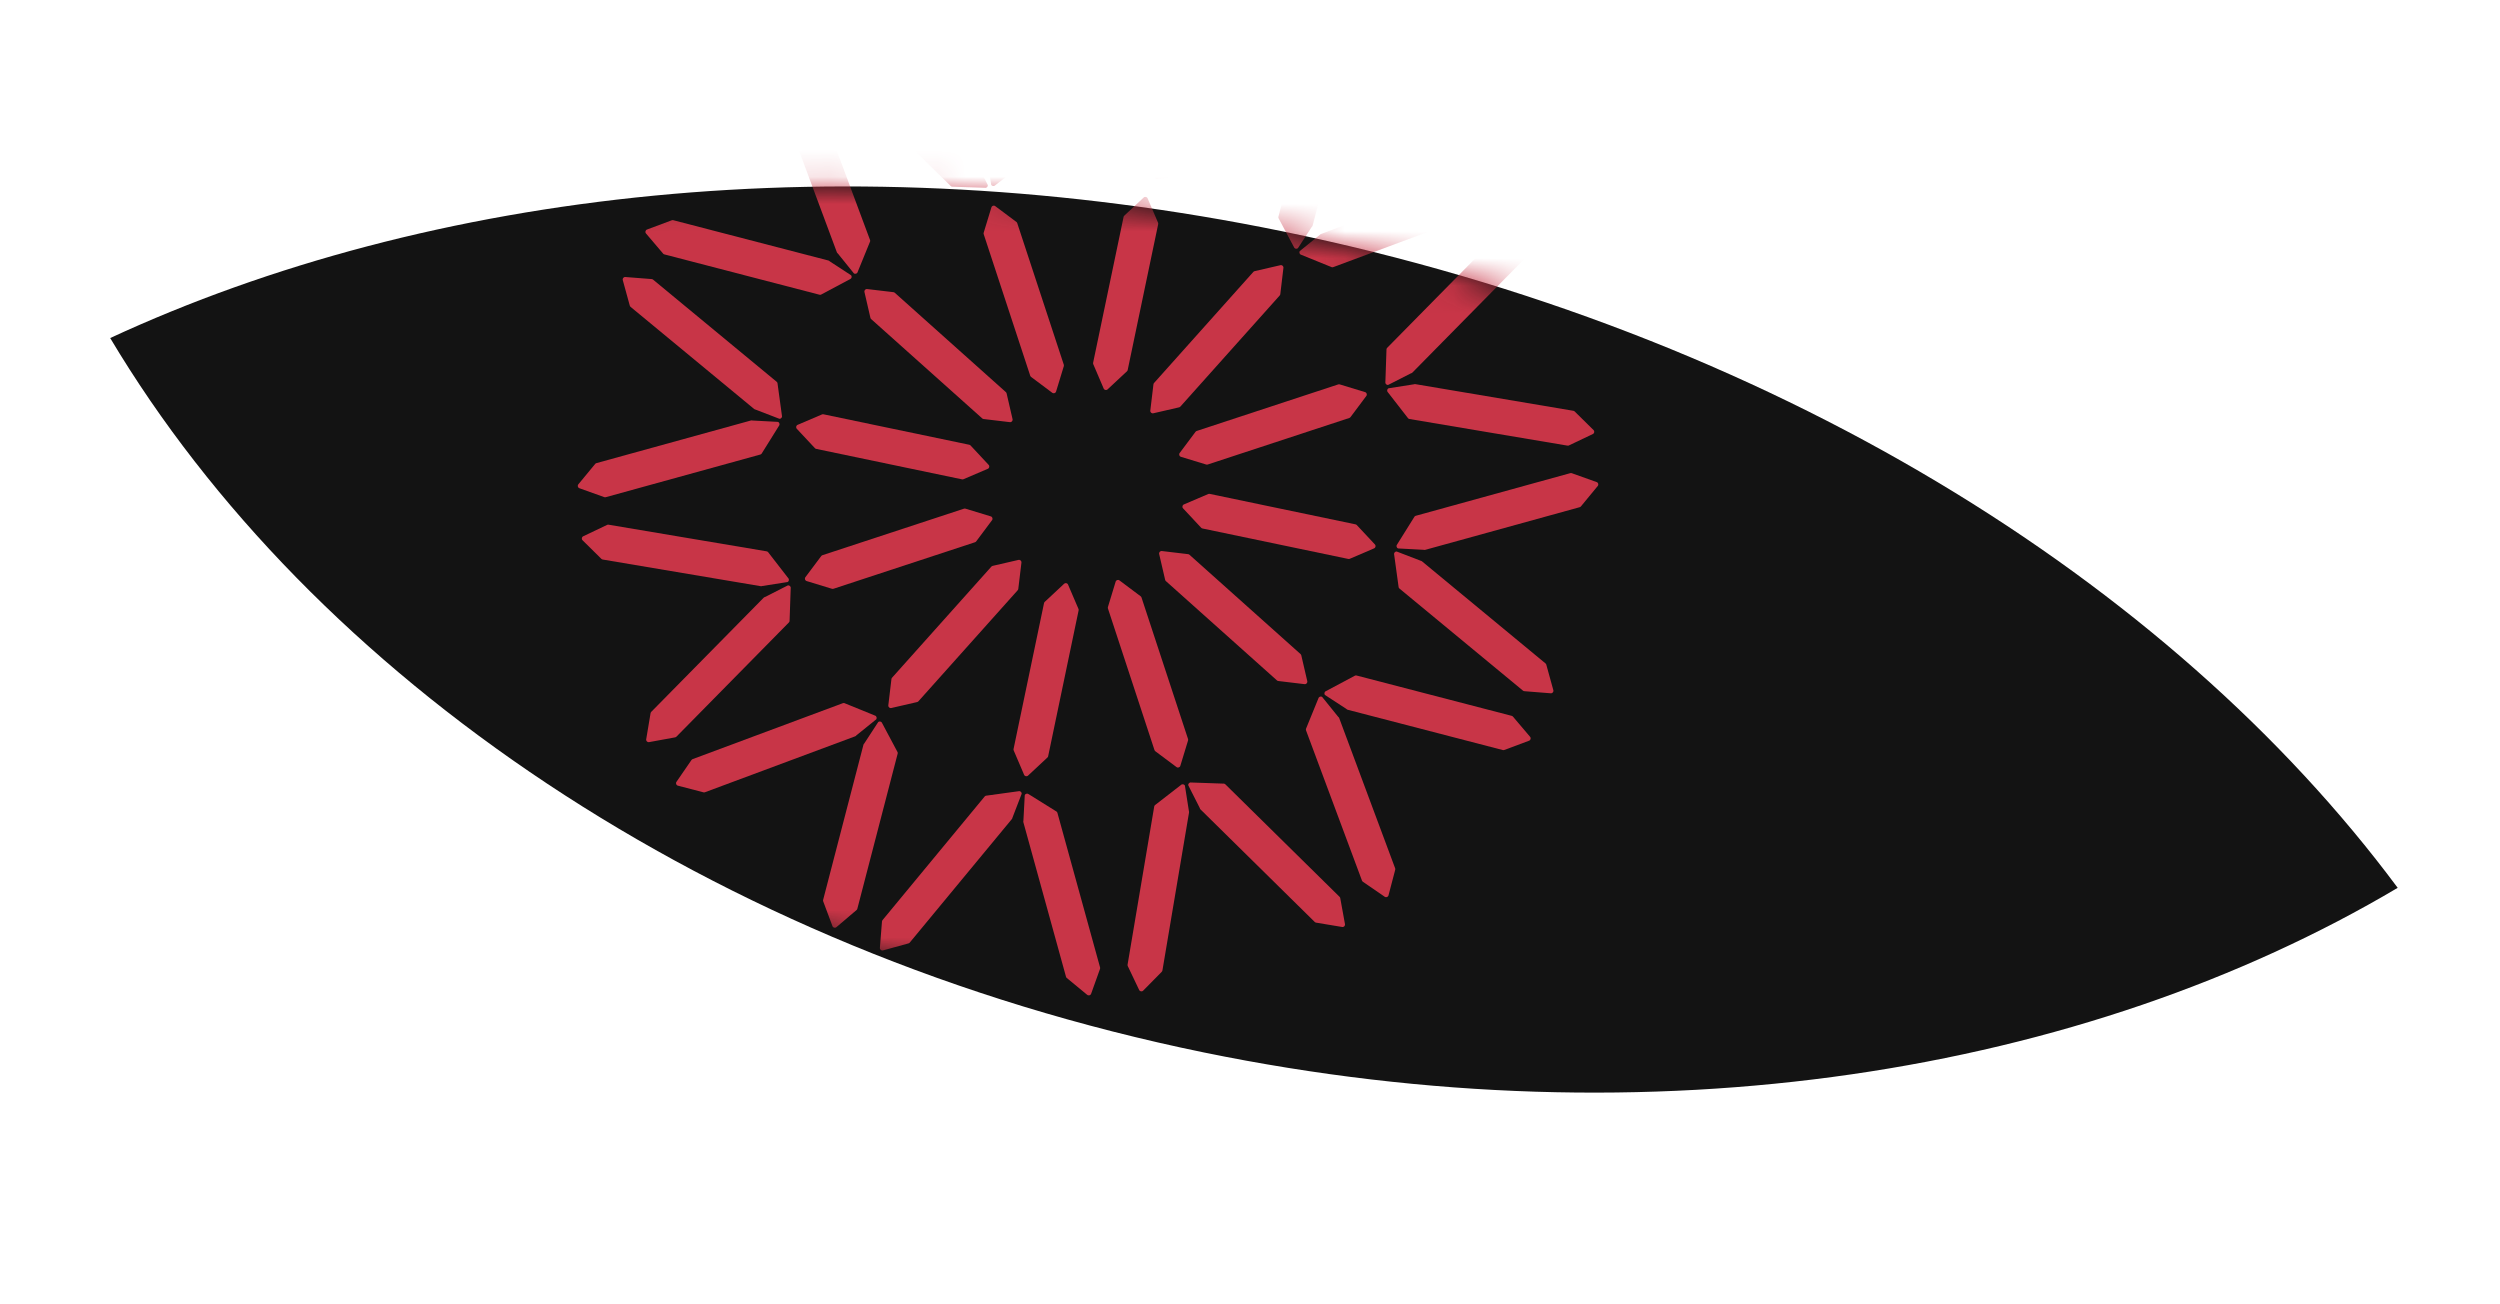 <svg width="92" height="48" viewBox="0 0 92 48" fill="none" xmlns="http://www.w3.org/2000/svg">
<path fill-rule="evenodd" clip-rule="evenodd" d="M88.235 32.672C79.836 21.365 65.106 12.19 47.21 8.516C31.226 5.235 15.835 6.983 4.055 12.44C11.456 24.843 26.106 34.995 44.306 38.731C60.805 42.118 76.7 39.51 88.235 32.672Z" fill="#131313"/>
<mask id="mask0_216_439" style="mask-type:alpha" maskUnits="userSpaceOnUse" x="4" y="6" width="85" height="35">
<path fill-rule="evenodd" clip-rule="evenodd" d="M88.234 32.671C79.835 21.365 65.105 12.191 47.21 8.517C31.226 5.236 15.835 6.983 4.055 12.441C11.456 24.844 26.106 34.995 44.306 38.73C60.804 42.117 76.699 39.509 88.234 32.671Z" fill="#131313"/>
</mask>
<g mask="url(#mask0_216_439)">
<path d="M39.688 22.409L39.304 21.513C39.279 21.455 39.205 21.44 39.159 21.483L38.447 22.148C38.433 22.161 38.424 22.178 38.42 22.196L37.299 27.562C37.295 27.58 37.297 27.6 37.304 27.616L37.687 28.512C37.712 28.57 37.786 28.585 37.832 28.542L38.545 27.877C38.559 27.864 38.568 27.847 38.572 27.829L39.693 22.463C39.697 22.445 39.695 22.425 39.688 22.409Z" fill="#C83547"/>
<path d="M41.976 21.943L41.196 21.359C41.146 21.322 41.073 21.345 41.056 21.405L40.772 22.337C40.766 22.355 40.766 22.373 40.772 22.392L42.484 27.6C42.49 27.617 42.501 27.633 42.515 27.645L43.295 28.228C43.345 28.266 43.418 28.242 43.436 28.183L43.72 27.251C43.725 27.233 43.725 27.214 43.72 27.196L42.007 21.987C42.002 21.97 41.99 21.954 41.976 21.943Z" fill="#C83547"/>
<path d="M43.724 20.393L42.756 20.278C42.694 20.271 42.643 20.328 42.657 20.388L42.877 21.337C42.88 21.355 42.89 21.372 42.905 21.385L46.992 25.039C47.005 25.051 47.023 25.06 47.041 25.061L48.008 25.177C48.071 25.184 48.122 25.127 48.108 25.067L47.888 24.118C47.884 24.1 47.875 24.083 47.86 24.07L43.773 20.416C43.76 20.404 43.742 20.395 43.724 20.393Z" fill="#C83547"/>
<path d="M44.463 18.18L43.567 18.563C43.509 18.588 43.494 18.663 43.537 18.708L44.203 19.421C44.215 19.435 44.232 19.444 44.25 19.448L49.617 20.569C49.635 20.573 49.654 20.571 49.67 20.564L50.566 20.18C50.624 20.155 50.64 20.081 50.596 20.035L49.931 19.323C49.919 19.309 49.902 19.3 49.883 19.296L44.517 18.175C44.499 18.171 44.48 18.173 44.463 18.18Z" fill="#C83547"/>
<path d="M43.996 15.89L43.412 16.67C43.374 16.72 43.398 16.793 43.458 16.811L44.389 17.095C44.407 17.1 44.426 17.1 44.444 17.094L49.653 15.382C49.67 15.376 49.686 15.365 49.697 15.351L50.281 14.571C50.319 14.521 50.295 14.448 50.235 14.43L49.303 14.146C49.285 14.141 49.267 14.141 49.248 14.146L44.04 15.859C44.023 15.864 44.007 15.876 43.996 15.89Z" fill="#C83547"/>
<path d="M42.447 14.143L42.331 15.11C42.324 15.173 42.381 15.223 42.442 15.209L43.391 14.99C43.408 14.986 43.426 14.976 43.438 14.962L47.092 10.875C47.105 10.861 47.113 10.844 47.115 10.825L47.23 9.858C47.237 9.795 47.181 9.745 47.12 9.759L46.171 9.978C46.153 9.982 46.136 9.992 46.123 10.006L42.469 14.094C42.457 14.107 42.449 14.124 42.447 14.143Z" fill="#C83547"/>
<path d="M40.232 13.402L40.615 14.298C40.64 14.356 40.715 14.372 40.76 14.328L41.473 13.663C41.487 13.651 41.496 13.633 41.499 13.615L42.621 8.249C42.625 8.231 42.623 8.212 42.616 8.195L42.232 7.299C42.208 7.241 42.133 7.226 42.087 7.269L41.375 7.935C41.361 7.947 41.352 7.964 41.348 7.982L40.227 13.348C40.223 13.367 40.225 13.386 40.232 13.402Z" fill="#C83547"/>
<path d="M37.943 13.87L38.723 14.454C38.773 14.492 38.846 14.468 38.864 14.408L39.148 13.476C39.153 13.458 39.153 13.44 39.148 13.421L37.435 8.213C37.43 8.195 37.419 8.18 37.404 8.168L36.624 7.585C36.575 7.547 36.502 7.571 36.484 7.631L36.2 8.562C36.194 8.58 36.194 8.599 36.2 8.617L37.912 13.826C37.918 13.843 37.929 13.859 37.943 13.87Z" fill="#C83547"/>
<path d="M36.196 15.42L37.163 15.535C37.226 15.543 37.276 15.486 37.262 15.425L37.043 14.476C37.039 14.458 37.029 14.441 37.015 14.429L32.928 10.774C32.914 10.762 32.897 10.754 32.879 10.752L31.911 10.637C31.848 10.629 31.798 10.686 31.812 10.747L32.031 11.696C32.035 11.714 32.045 11.731 32.059 11.743L36.147 15.398C36.16 15.41 36.177 15.418 36.196 15.42Z" fill="#C83547"/>
<path d="M35.456 17.635L36.352 17.252C36.41 17.227 36.425 17.152 36.382 17.107L35.717 16.394C35.704 16.38 35.687 16.371 35.669 16.367L30.303 15.246C30.285 15.242 30.265 15.244 30.249 15.251L29.353 15.634C29.295 15.659 29.28 15.734 29.323 15.78L29.988 16.492C30.001 16.506 30.018 16.515 30.036 16.519L35.402 17.64C35.42 17.644 35.44 17.642 35.456 17.635Z" fill="#C83547"/>
<path d="M35.924 19.923L36.507 19.143C36.545 19.093 36.521 19.02 36.462 19.003L35.53 18.719C35.512 18.713 35.493 18.713 35.475 18.719L30.266 20.431C30.249 20.437 30.234 20.448 30.222 20.462L29.638 21.242C29.601 21.292 29.625 21.365 29.684 21.383L30.616 21.667C30.634 21.672 30.653 21.672 30.671 21.667L35.879 19.955C35.897 19.949 35.912 19.938 35.924 19.923Z" fill="#C83547"/>
<path d="M37.473 21.671L37.589 20.704C37.596 20.641 37.539 20.59 37.479 20.605L36.529 20.824C36.512 20.828 36.495 20.838 36.482 20.852L32.828 24.939C32.816 24.953 32.807 24.97 32.805 24.988L32.69 25.956C32.683 26.019 32.74 26.069 32.8 26.055L33.749 25.836C33.767 25.832 33.784 25.822 33.797 25.808L37.451 21.721C37.463 21.707 37.471 21.69 37.473 21.671Z" fill="#C83547"/>
<path d="M37.259 30.09L37.597 29.212C37.603 29.149 37.544 29.1 37.483 29.117L36.282 29.282C36.264 29.287 36.247 29.298 36.236 29.311L32.478 33.859C32.466 33.873 32.459 33.891 32.457 33.909L32.38 34.881C32.375 34.943 32.434 34.992 32.495 34.975L33.434 34.717C33.452 34.712 33.468 34.701 33.479 34.687L37.238 30.14C37.249 30.126 37.257 30.108 37.258 30.09L37.259 30.09Z" fill="#C83547"/>
<path d="M37.661 30.206L37.711 29.265C37.732 29.206 37.806 29.187 37.855 29.226L38.883 29.867C38.898 29.879 38.908 29.895 38.913 29.913L40.482 35.599C40.487 35.617 40.487 35.636 40.481 35.654L40.153 36.571C40.133 36.63 40.059 36.65 40.01 36.611L39.259 35.991C39.244 35.98 39.234 35.963 39.229 35.945L37.66 30.259C37.655 30.241 37.655 30.222 37.661 30.205L37.661 30.206Z" fill="#C83547"/>
<path d="M43.751 29.842L43.605 28.912C43.578 28.856 43.503 28.843 43.458 28.888L42.5 29.631C42.487 29.645 42.479 29.662 42.475 29.68L41.495 35.497C41.491 35.515 41.495 35.534 41.502 35.552L41.921 36.431C41.949 36.488 42.023 36.501 42.068 36.456L42.752 35.762C42.765 35.749 42.773 35.731 42.777 35.713L43.757 29.896C43.761 29.878 43.757 29.859 43.75 29.841L43.751 29.842Z" fill="#C83547"/>
<path d="M44.155 29.741L43.729 28.901C43.718 28.84 43.771 28.785 43.833 28.796L45.044 28.838C45.062 28.841 45.08 28.85 45.093 28.863L49.295 33.002C49.309 33.015 49.318 33.032 49.321 33.05L49.495 34.008C49.506 34.07 49.454 34.124 49.392 34.113L48.431 33.953C48.412 33.949 48.395 33.941 48.382 33.928L44.18 29.788C44.166 29.775 44.157 29.758 44.154 29.741L44.155 29.741Z" fill="#C83547"/>
<path d="M49.247 26.381L48.656 25.648C48.605 25.613 48.533 25.639 48.517 25.7L48.059 26.823C48.055 26.841 48.056 26.86 48.062 26.878L50.121 32.406C50.128 32.424 50.139 32.438 50.155 32.449L50.958 33.001C51.01 33.036 51.081 33.01 51.097 32.949L51.344 32.007C51.348 31.988 51.348 31.969 51.341 31.952L49.282 26.424C49.275 26.406 49.264 26.392 49.248 26.381L49.247 26.381Z" fill="#C83547"/>
<path d="M49.548 26.089L48.76 25.576C48.719 25.528 48.738 25.454 48.797 25.432L49.867 24.862C49.885 24.855 49.904 24.854 49.922 24.859L55.631 26.343C55.649 26.348 55.665 26.358 55.677 26.372L56.307 27.114C56.348 27.163 56.329 27.236 56.27 27.258L55.358 27.599C55.34 27.606 55.321 27.607 55.303 27.602L49.594 26.119C49.576 26.114 49.56 26.104 49.548 26.089Z" fill="#C83547"/>
<path d="M52.277 20.634L51.399 20.296C51.337 20.291 51.288 20.35 51.305 20.41L51.47 21.612C51.474 21.63 51.485 21.646 51.499 21.658L56.046 25.416C56.061 25.427 56.078 25.435 56.097 25.436L57.068 25.513C57.131 25.518 57.18 25.459 57.163 25.399L56.904 24.46C56.9 24.442 56.889 24.425 56.875 24.414L52.328 20.656C52.313 20.645 52.296 20.637 52.277 20.635L52.277 20.634Z" fill="#C83547"/>
<path d="M52.392 20.233L51.452 20.183C51.393 20.162 51.373 20.088 51.412 20.039L52.054 19.011C52.065 18.996 52.082 18.986 52.1 18.981L57.786 17.412C57.804 17.407 57.823 17.407 57.84 17.413L58.758 17.741C58.817 17.761 58.837 17.835 58.797 17.884L58.178 18.635C58.166 18.65 58.15 18.66 58.132 18.665L52.446 20.235C52.428 20.239 52.409 20.239 52.391 20.233L52.392 20.233Z" fill="#C83547"/>
<path d="M52.028 14.143L51.099 14.289C51.042 14.316 51.029 14.391 51.074 14.435L51.818 15.393C51.831 15.407 51.848 15.415 51.866 15.419L57.683 16.399C57.702 16.403 57.72 16.399 57.738 16.391L58.617 15.972C58.674 15.945 58.687 15.87 58.642 15.826L57.948 15.142C57.935 15.129 57.917 15.12 57.899 15.117L52.082 14.136C52.064 14.133 52.045 14.136 52.028 14.144L52.028 14.143Z" fill="#C83547"/>
<path d="M51.926 13.737L51.087 14.164C51.025 14.175 50.971 14.122 50.982 14.06L51.023 12.848C51.027 12.83 51.035 12.813 51.048 12.8L55.188 8.597C55.201 8.584 55.218 8.575 55.236 8.572L56.194 8.397C56.255 8.386 56.31 8.439 56.299 8.501L56.139 9.462C56.135 9.48 56.127 9.497 56.114 9.511L51.974 13.713C51.961 13.726 51.944 13.735 51.926 13.738L51.926 13.737Z" fill="#C83547"/>
<path d="M48.566 8.645L47.834 9.237C47.798 9.288 47.824 9.36 47.885 9.376L49.008 9.833C49.026 9.838 49.045 9.837 49.063 9.83L54.591 7.772C54.609 7.765 54.623 7.754 54.634 7.738L55.186 6.935C55.221 6.883 55.195 6.812 55.134 6.795L54.192 6.549C54.174 6.544 54.155 6.545 54.137 6.552L48.609 8.611C48.591 8.618 48.577 8.629 48.566 8.645L48.566 8.645Z" fill="#C83547"/>
<path d="M48.276 8.345L47.763 9.133C47.715 9.173 47.641 9.155 47.619 9.096L47.049 8.026C47.042 8.008 47.042 7.989 47.046 7.971L48.53 2.262C48.535 2.244 48.545 2.228 48.56 2.216L49.302 1.586C49.35 1.545 49.423 1.564 49.446 1.623L49.787 2.535C49.794 2.553 49.794 2.572 49.79 2.59L48.306 8.299C48.301 8.317 48.291 8.333 48.276 8.345Z" fill="#C83547"/>
<path d="M42.82 5.615L42.482 6.493C42.477 6.555 42.536 6.604 42.596 6.587L43.798 6.423C43.816 6.418 43.832 6.407 43.844 6.393L47.602 1.846C47.613 1.832 47.621 1.814 47.623 1.796L47.699 0.824C47.704 0.762 47.645 0.713 47.585 0.73L46.646 0.988C46.628 0.993 46.612 1.004 46.6 1.017L42.842 5.565C42.831 5.579 42.823 5.597 42.821 5.615L42.82 5.615Z" fill="#C83547"/>
<path d="M36.329 5.866L36.475 6.795C36.502 6.852 36.577 6.865 36.621 6.82L37.579 6.076C37.593 6.063 37.601 6.046 37.605 6.028L38.585 0.21C38.589 0.192 38.585 0.174 38.577 0.156L38.158 -0.724C38.131 -0.78 38.056 -0.793 38.012 -0.748L37.328 -0.054C37.314 -0.041 37.306 -0.024 37.302 -0.006L36.322 5.812C36.318 5.83 36.322 5.849 36.33 5.866L36.329 5.866Z" fill="#C83547"/>
<path d="M35.924 5.967L36.35 6.807C36.361 6.868 36.309 6.923 36.247 6.912L35.035 6.87C35.017 6.867 35 6.858 34.986 6.845L30.784 2.706C30.771 2.693 30.762 2.676 30.759 2.658L30.584 1.7C30.573 1.638 30.626 1.584 30.688 1.595L31.649 1.755C31.667 1.759 31.684 1.767 31.698 1.78L35.9 5.92C35.913 5.933 35.922 5.95 35.925 5.967L35.924 5.967Z" fill="#C83547"/>
<path d="M30.832 9.328L31.423 10.06C31.475 10.095 31.546 10.069 31.562 10.008L32.02 8.885C32.025 8.867 32.024 8.848 32.017 8.831L29.958 3.302C29.951 3.285 29.94 3.27 29.924 3.259L29.121 2.708C29.07 2.673 28.998 2.699 28.982 2.76L28.736 3.702C28.731 3.72 28.732 3.739 28.739 3.756L30.797 9.285C30.804 9.302 30.816 9.317 30.831 9.328L30.832 9.328Z" fill="#C83547"/>
<path d="M30.532 9.616L31.32 10.13C31.36 10.178 31.341 10.251 31.283 10.273L30.212 10.843C30.195 10.85 30.176 10.851 30.158 10.846L24.449 9.362C24.431 9.358 24.415 9.348 24.403 9.333L23.772 8.591C23.732 8.543 23.751 8.469 23.809 8.447L24.722 8.106C24.739 8.099 24.759 8.098 24.776 8.103L30.486 9.587C30.504 9.591 30.52 9.601 30.532 9.616Z" fill="#C83547"/>
<path d="M27.803 15.073L28.681 15.411C28.743 15.416 28.792 15.357 28.775 15.297L28.611 14.095C28.606 14.077 28.595 14.061 28.581 14.049L24.034 10.291C24.02 10.28 24.002 10.272 23.984 10.27L23.012 10.194C22.95 10.189 22.901 10.248 22.918 10.308L23.176 11.247C23.181 11.265 23.192 11.281 23.205 11.293L27.753 15.051C27.767 15.062 27.785 15.07 27.803 15.072L27.803 15.073Z" fill="#C83547"/>
<path d="M27.687 15.475L28.627 15.525C28.686 15.546 28.706 15.62 28.667 15.669L28.026 16.697C28.014 16.712 27.998 16.722 27.98 16.727L22.294 18.296C22.276 18.301 22.257 18.301 22.239 18.295L21.322 17.967C21.263 17.947 21.243 17.873 21.282 17.824L21.902 17.073C21.913 17.058 21.929 17.048 21.948 17.043L27.634 15.474C27.652 15.469 27.671 15.469 27.688 15.475L27.687 15.475Z" fill="#C83547"/>
<path d="M28.052 21.565L28.981 21.419C29.038 21.392 29.05 21.317 29.005 21.273L28.262 20.314C28.249 20.301 28.231 20.293 28.213 20.289L22.396 19.309C22.378 19.305 22.359 19.309 22.342 19.316L21.462 19.735C21.405 19.763 21.393 19.838 21.438 19.882L22.131 20.566C22.145 20.579 22.162 20.587 22.18 20.591L27.997 21.572C28.015 21.575 28.034 21.572 28.052 21.564L28.052 21.565Z" fill="#C83547"/>
<path d="M28.153 21.97L28.992 21.543C29.054 21.532 29.109 21.585 29.098 21.647L29.056 22.858C29.052 22.877 29.044 22.894 29.031 22.907L24.892 27.11C24.878 27.123 24.861 27.132 24.844 27.135L23.886 27.31C23.824 27.321 23.77 27.268 23.78 27.206L23.941 26.245C23.945 26.227 23.953 26.209 23.966 26.196L28.105 21.994C28.119 21.98 28.136 21.972 28.153 21.969L28.153 21.97Z" fill="#C83547"/>
<path d="M31.514 27.062L32.246 26.471C32.281 26.419 32.255 26.348 32.194 26.331L31.071 25.874C31.053 25.869 31.034 25.87 31.017 25.877L25.488 27.936C25.471 27.943 25.456 27.954 25.445 27.97L24.893 28.773C24.858 28.824 24.884 28.896 24.945 28.912L25.888 29.158C25.906 29.163 25.925 29.162 25.942 29.155L31.471 27.096C31.488 27.09 31.503 27.078 31.514 27.063L31.514 27.062Z" fill="#C83547"/>
<path d="M31.804 27.361L32.318 26.572C32.365 26.532 32.439 26.551 32.461 26.609L33.031 27.68C33.038 27.697 33.039 27.716 33.034 27.734L31.55 33.443C31.546 33.461 31.536 33.477 31.521 33.489L30.779 34.12C30.731 34.16 30.657 34.141 30.635 34.083L30.294 33.17C30.287 33.153 30.286 33.134 30.291 33.116L31.775 27.407C31.779 27.389 31.789 27.373 31.804 27.361Z" fill="#C83547"/>
</g>
</svg>
